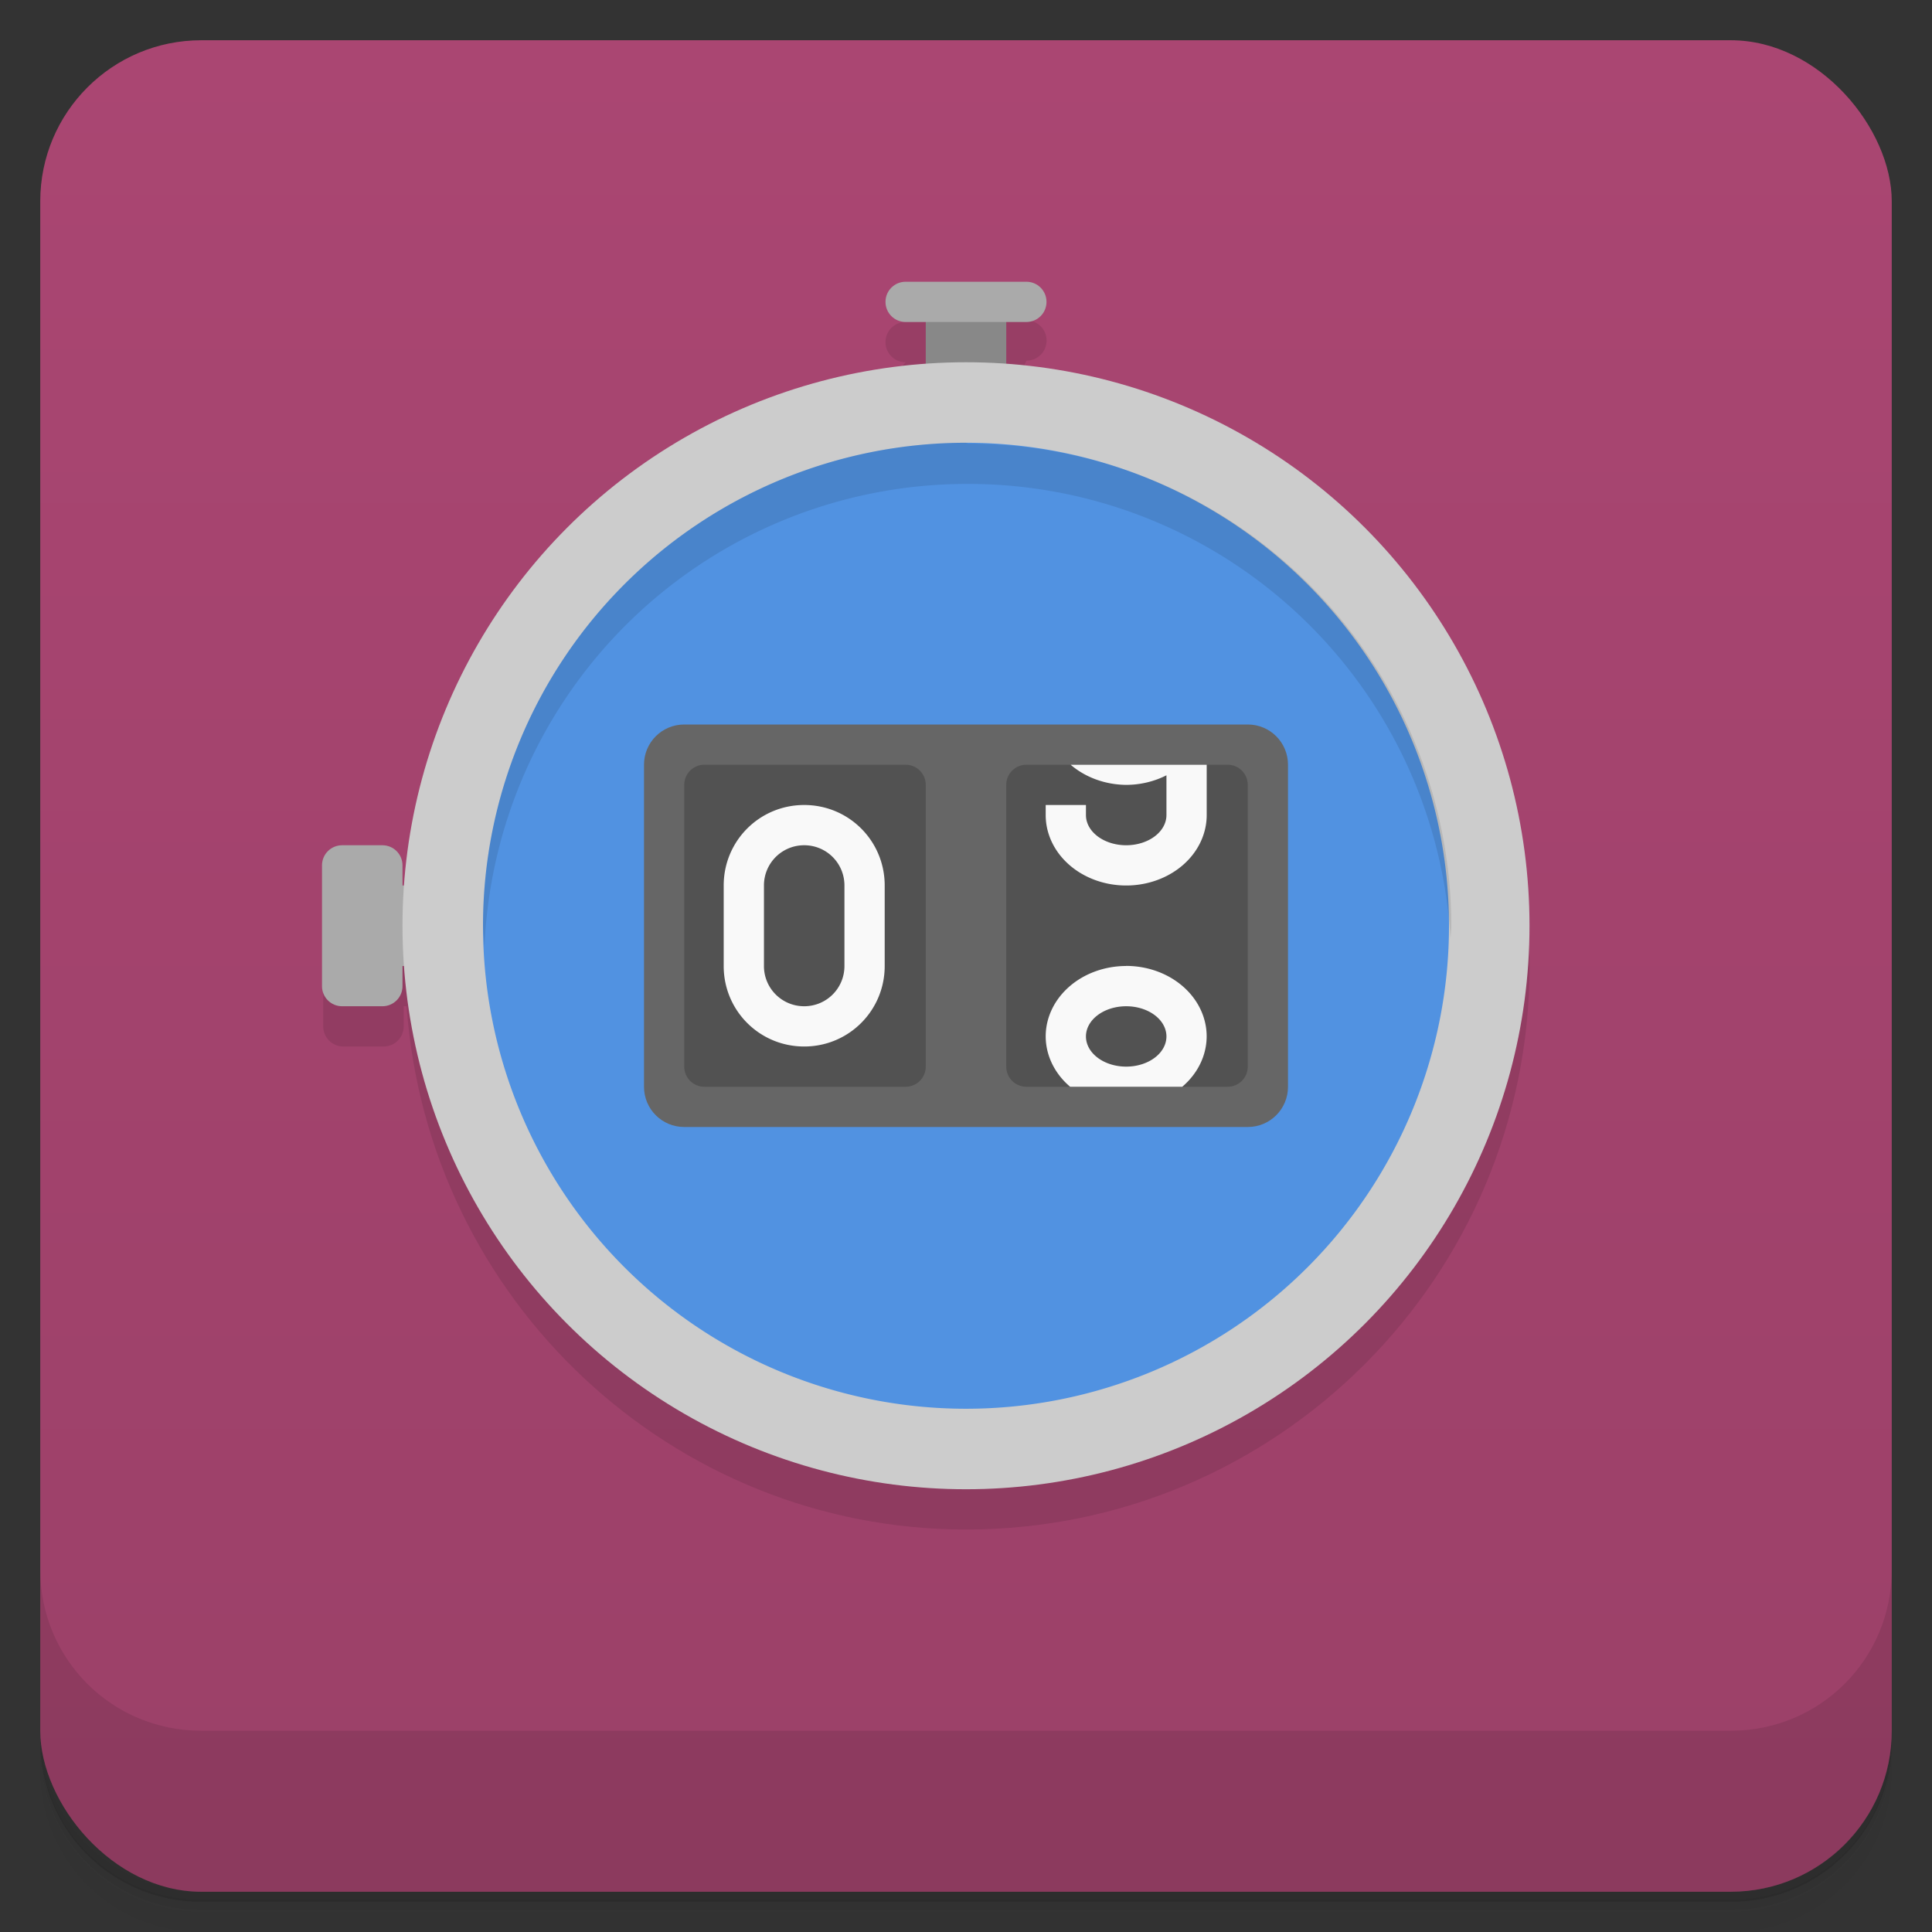 <svg version="1.1" viewBox="0 0 48 48" xmlns="http://www.w3.org/2000/svg">
 <rect x="0" y="0" width="48" height="48" fill="#333333" stroke="none"/>
 <defs>
  <linearGradient id="bg" x2="0" y1="1" y2="47" gradientUnits="userSpaceOnUse">
   <stop style="stop-color:#aa4672" offset="0"/>
   <stop style="stop-color:#9b4068" offset="1"/>
  </linearGradient>
 </defs>
 <path d="m1 43v0.25c0 2.22 1.78 4 4 4h38c2.22 0 4-1.78 4-4v-0.25c0 2.22-1.78 4-4 4h-38c-2.22 0-4-1.78-4-4zm0 0.5v0.5c0 2.22 1.78 4 4 4h38c2.22 0 4-1.78 4-4v-0.5c0 2.22-1.78 4-4 4h-38c-2.22 0-4-1.78-4-4z" style="opacity:.02"/>
 <path d="m1 43.2v0.25c0 2.22 1.78 4 4 4h38c2.22 0 4-1.78 4-4v-0.25c0 2.22-1.78 4-4 4h-38c-2.22 0-4-1.78-4-4z" style="opacity:.05"/>
 <path d="m1 43v0.25c0 2.22 1.78 4 4 4h38c2.22 0 4-1.78 4-4v-0.25c0 2.22-1.78 4-4 4h-38c-2.22 0-4-1.78-4-4z" style="opacity:.1"/>
 <rect x="1" y="1" width="46" height="46" rx="4" style="fill:url(#bg)"/>
 <path d="m1 39v4c0 2.22 1.78 4 4 4h38c2.22 0 4-1.78 4-4v-4c0 2.22-1.78 4-4 4h-38c-2.22 0-4-1.78-4-4z" style="opacity:.1"/>
 <path d="m22.5 8c-0.277 0-0.5 0.223-0.5 0.5s0.223 0.5 0.5 0.5l-12.4 14-2.07-0.5v3c0 0.277 0.223 0.5 0.5 0.5h1c0.277 0 0.5-0.223 0.5-0.5v-0.5h0.072c0.524 7.31 6.6 13 13.9 13 7.73 0 14-6.27 14-14-0.003-7.34-5.68-13.4-13-14l0.5-1.04c0.277 0 0.5-0.223 0.5-0.5s-0.223-0.5-0.5-0.5z" style="opacity:.1"/>
 <path d="m23 7.4h2v3.6h-2z" style="fill:#888"/>
 <path d="m22.5 7c-0.277 0-0.5 0.223-0.5 0.5s0.223 0.5 0.5 0.5h3c0.277 0 0.5-0.223 0.5-0.5s-0.223-0.5-0.5-0.5zm-14 14c-0.277 0-0.5 0.223-0.5 0.5v3c0 0.277 0.223 0.5 0.5 0.5h1c0.277 0 0.5-0.223 0.5-0.5v-0.5h1v-2h-1v-0.5c0-0.277-0.223-0.5-0.5-0.5z" style="fill:#aaa"/>
 <circle cx="24" cy="23" r="14" style="fill:#ccc"/>
 <path d="m36 23a12 12 0 0 1-12 12 12 12 0 0 1-12-12 12 12 0 0 1 12-12 12 12 0 0 1 12 12z" style="fill:#5192e1"/>
 <path d="m17 18h14c0.554 0 1 0.446 1 1v8c0 0.554-0.446 1-1 1h-14c-0.554 0-1-0.446-1-1v-8c0-0.554 0.446-1 1-1z" style="fill:#666"/>
 <path d="m17.5 19c-0.277 0-0.5 0.223-0.5 0.5v7c0 0.277 0.223 0.5 0.5 0.5h5c0.277 0 0.5-0.223 0.5-0.5v-7c0-0.277-0.223-0.5-0.5-0.5zm8 0c-0.277 0-0.5 0.223-0.5 0.5v7c0 0.277 0.223 0.5 0.5 0.5h5c0.277 0 0.5-0.223 0.5-0.5v-7c0-0.277-0.223-0.5-0.5-0.5z" style="opacity:.2"/>
 <path d="m26.6 19a2 1.75 0 0 0 1.38 0.5 2 1.75 0 0 0 1-0.238v0.988a1 0.75 0 0 1-1 0.75 1 0.75 0 0 1-1-0.75v-0.25h-1v0.25a2 1.75 0 0 0 2 1.75 2 1.75 0 0 0 2-1.75v-1.25zm-6.62 1c-1.11 0-2 0.892-2 2v2c0 1.11 0.892 2 2 2s2-0.892 2-2v-2c0-1.11-0.892-2-2-2zm0 1c0.554 0 1 0.446 1 1v2c0 0.554-0.446 1-1 1s-1-0.446-1-1v-2c0-0.554 0.446-1 1-1zm8 3a2 1.75 0 0 0-2 1.75 2 1.75 0 0 0 0.607 1.25h2.79a2 1.75 0 0 0-2e-3 -2e-3 2 1.75 0 0 0 0.604-1.25 2 1.75 0 0 0-2-1.75zm0 1a1 0.75 0 0 1 1 0.75 1 0.75 0 0 1-1 0.75 1 0.75 0 0 1-1-0.75 1 0.75 0 0 1 1-0.75z" style="fill:#f9f9f9"/>
 <path d="m24 11a12 12 0 0 0-12 12 12 12 0 0 0 0.037 0.523 12 12 0 0 1 12-11.5 12 12 0 0 1 12 11.3 12 12 0 0 0 0.021-0.301 12 12 0 0 0-12-12z" style="opacity:.1"/>
</svg>
